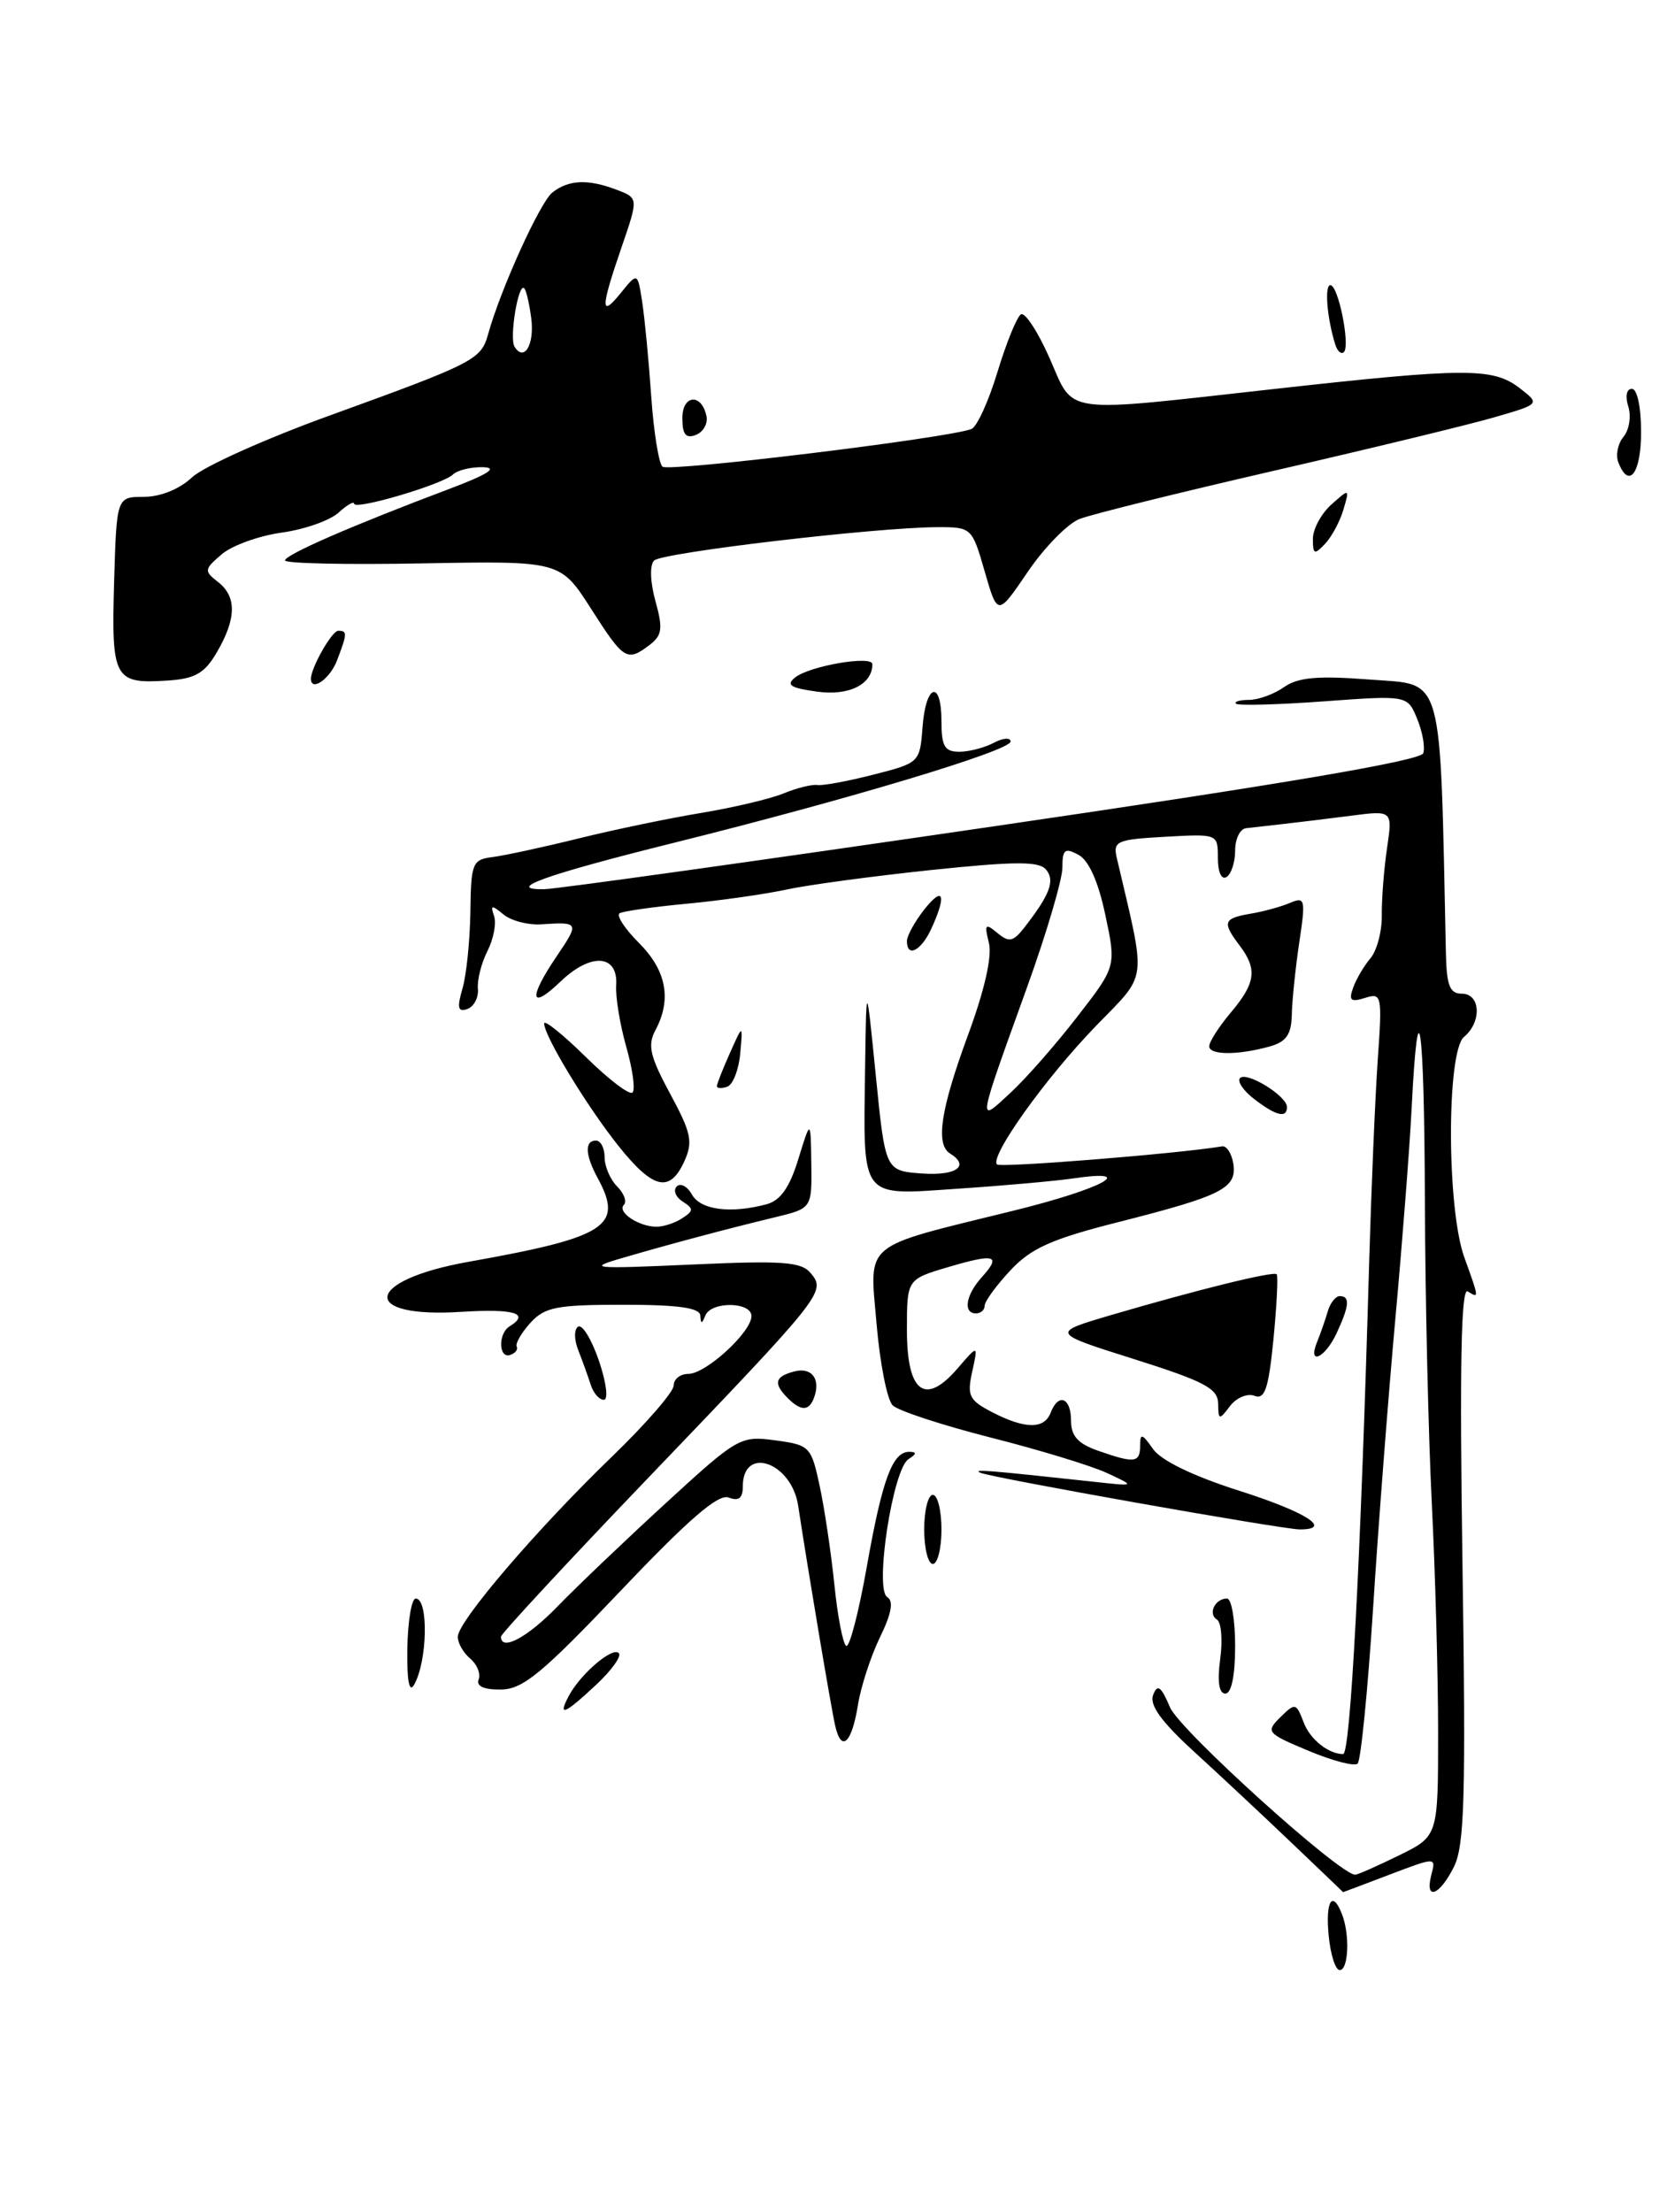 <?xml version="1.0" encoding="UTF-8" standalone="no"?>
<!DOCTYPE svg PUBLIC "-//W3C//DTD SVG 1.1//EN" "http://www.w3.org/Graphics/SVG/1.1/DTD/svg11.dtd" >
<svg xmlns="http://www.w3.org/2000/svg" xmlns:xlink="http://www.w3.org/1999/xlink" version="1.1" viewBox="0 0 193 256">
 <g >
 <path fill="currentColor"
d=" M 25.10 75.50 C 27.38 71.61 27.42 69.05 25.25 67.36 C 23.60 66.08 23.63 65.89 25.68 64.14 C 26.88 63.12 30.00 62.00 32.61 61.64 C 35.22 61.28 38.17 60.25 39.18 59.34 C 40.18 58.43 41.00 57.96 41.00 58.29 C 41.00 59.09 51.24 56.07 52.45 54.91 C 52.97 54.41 54.55 54.03 55.95 54.07 C 57.71 54.12 56.48 54.90 52.00 56.59 C 40.74 60.83 33.00 64.20 33.00 64.86 C 33.00 65.21 40.17 65.37 48.94 65.20 C 64.88 64.91 64.88 64.91 68.43 70.45 C 72.23 76.40 72.59 76.63 75.22 74.63 C 76.66 73.53 76.77 72.74 75.88 69.55 C 75.27 67.33 75.21 65.39 75.73 64.87 C 76.65 63.95 101.44 61.03 108.51 61.01 C 112.49 61.00 112.54 61.05 114.01 66.15 C 115.50 71.31 115.50 71.31 118.99 66.18 C 120.91 63.35 123.61 60.60 124.99 60.06 C 126.37 59.52 136.50 57.01 147.50 54.48 C 158.50 51.95 169.94 49.18 172.92 48.32 C 178.33 46.76 178.33 46.76 175.92 44.90 C 172.84 42.54 169.71 42.55 147.59 45.01 C 122.54 47.79 124.44 48.06 121.51 41.43 C 120.15 38.36 118.66 36.09 118.20 36.38 C 117.73 36.67 116.51 39.67 115.48 43.06 C 114.46 46.44 113.10 49.41 112.47 49.65 C 109.72 50.71 77.42 54.64 76.70 54.01 C 76.27 53.62 75.68 49.98 75.40 45.90 C 75.12 41.83 74.65 36.93 74.36 35.00 C 73.82 31.51 73.82 31.51 71.91 33.86 C 69.50 36.85 69.51 35.75 71.96 28.62 C 73.92 22.92 73.92 22.92 71.39 21.96 C 68.07 20.70 65.85 20.79 63.95 22.28 C 62.52 23.41 57.93 33.52 56.49 38.75 C 55.70 41.61 54.79 42.07 38.30 48.04 C 30.80 50.75 23.57 53.99 22.24 55.24 C 20.79 56.60 18.58 57.50 16.67 57.50 C 13.50 57.50 13.50 57.50 13.21 67.42 C 12.89 78.59 13.21 79.17 19.43 78.76 C 22.59 78.55 23.69 77.92 25.10 75.50 Z  M 81.80 48.21 C 81.27 45.49 79.00 45.64 79.00 48.39 C 79.00 50.28 79.40 50.78 80.55 50.34 C 81.40 50.02 81.96 49.05 81.80 48.21 Z  M 153.83 224.00 C 153.44 219.96 154.28 218.67 155.39 221.58 C 156.30 223.96 156.12 228.00 155.11 228.00 C 154.61 228.00 154.04 226.20 153.83 224.00 Z  M 149.49 213.23 C 146.19 210.08 141.09 205.32 138.17 202.65 C 134.43 199.22 133.05 197.31 133.51 196.15 C 134.01 194.85 134.43 195.16 135.46 197.59 C 136.59 200.25 155.23 217.08 156.91 216.96 C 157.24 216.94 159.53 215.92 162.00 214.71 C 166.50 212.50 166.50 212.50 166.50 200.50 C 166.50 193.90 166.17 181.97 165.77 174.00 C 165.37 166.03 165.01 150.33 164.97 139.13 C 164.90 118.30 164.20 113.23 163.44 128.15 C 163.21 132.74 162.36 143.70 161.56 152.50 C 160.76 161.30 159.59 176.38 158.98 186.00 C 158.36 195.62 157.55 203.78 157.18 204.11 C 156.80 204.45 154.24 203.77 151.47 202.61 C 146.65 200.59 146.52 200.43 148.24 198.73 C 149.96 197.04 150.07 197.07 150.94 199.35 C 151.68 201.30 153.81 203.00 155.50 203.00 C 156.35 203.00 157.53 180.73 158.52 146.00 C 158.77 137.47 159.21 126.98 159.51 122.67 C 160.04 115.16 159.98 114.87 158.04 115.49 C 156.39 116.01 156.13 115.79 156.66 114.32 C 157.01 113.32 157.92 111.78 158.66 110.91 C 159.41 110.03 160.01 107.78 159.98 105.91 C 159.96 104.03 160.23 100.54 160.59 98.14 C 161.23 93.78 161.23 93.78 156.37 94.41 C 153.69 94.75 150.15 95.19 148.50 95.37 C 146.85 95.55 144.94 95.77 144.25 95.85 C 143.56 95.93 143.00 97.10 143.00 98.44 C 143.00 99.78 142.55 101.16 142.00 101.50 C 141.42 101.86 141.00 100.93 141.00 99.31 C 141.00 96.50 141.00 96.50 134.90 96.84 C 129.24 97.16 128.84 97.34 129.31 99.34 C 132.75 114.04 132.95 112.47 126.86 118.76 C 121.03 124.78 114.54 133.87 115.43 134.76 C 115.84 135.17 136.56 133.50 141.48 132.67 C 142.01 132.57 142.60 133.48 142.79 134.68 C 143.22 137.51 141.50 138.38 129.57 141.41 C 121.74 143.39 119.39 144.44 116.97 147.03 C 115.34 148.78 114.00 150.61 114.00 151.11 C 114.00 151.60 113.55 152.00 113.00 152.00 C 111.47 152.00 111.81 149.87 113.66 147.82 C 115.98 145.26 115.22 145.03 109.75 146.65 C 105.00 148.06 105.00 148.06 105.00 153.92 C 105.00 161.16 107.10 162.75 110.87 158.36 C 113.25 155.60 113.25 155.60 112.56 158.74 C 111.94 161.53 112.20 162.05 114.88 163.44 C 118.68 165.40 120.90 165.42 121.64 163.50 C 122.53 161.17 124.00 161.73 124.00 164.40 C 124.00 166.20 124.80 167.08 127.15 167.90 C 131.38 169.38 132.00 169.30 132.00 167.28 C 132.00 165.83 132.24 165.90 133.49 167.69 C 134.43 169.03 138.12 170.82 143.49 172.53 C 151.22 174.99 154.37 177.00 150.49 177.00 C 148.48 177.00 114.78 171.02 113.50 170.44 C 112.56 170.01 114.22 170.14 126.50 171.47 C 131.50 172.02 131.50 172.02 128.20 170.49 C 126.39 169.64 120.31 167.79 114.70 166.37 C 109.09 164.94 103.98 163.27 103.35 162.64 C 102.71 162.01 101.88 157.79 101.49 153.26 C 100.67 143.59 99.60 144.48 117.23 140.14 C 127.58 137.60 131.98 135.24 124.25 136.38 C 122.19 136.68 116.18 137.22 110.89 137.57 C 99.45 138.34 99.95 139.00 100.16 123.50 C 100.30 113.50 100.30 113.50 101.40 124.50 C 102.50 135.50 102.50 135.50 106.75 135.81 C 110.71 136.09 112.33 134.94 110.00 133.50 C 108.29 132.44 108.89 128.44 112.05 119.85 C 114.00 114.57 114.88 110.68 114.49 109.11 C 113.95 106.95 114.07 106.81 115.47 107.97 C 116.82 109.09 117.29 109.00 118.55 107.40 C 121.55 103.56 122.18 101.92 121.11 100.64 C 120.30 99.66 117.55 99.67 107.79 100.69 C 101.03 101.40 93.47 102.42 91.00 102.96 C 88.53 103.49 83.35 104.23 79.50 104.59 C 75.65 104.95 72.16 105.45 71.74 105.69 C 71.32 105.93 72.33 107.49 73.99 109.14 C 77.16 112.32 77.79 115.66 75.88 119.23 C 74.95 120.96 75.25 122.26 77.58 126.57 C 80.04 131.11 80.25 132.14 79.23 134.40 C 77.56 138.06 75.65 137.65 71.71 132.75 C 68.07 128.23 63.00 119.91 63.00 118.45 C 63.00 117.97 65.16 119.71 67.81 122.31 C 70.45 124.92 72.89 126.77 73.23 126.44 C 73.57 126.10 73.24 123.73 72.51 121.16 C 71.78 118.60 71.25 115.39 71.34 114.03 C 71.57 110.44 68.42 110.22 64.90 113.59 C 61.35 117.00 61.14 115.55 64.47 110.64 C 67.09 106.77 67.05 106.68 62.70 106.97 C 61.16 107.08 59.17 106.56 58.29 105.83 C 56.92 104.70 56.76 104.73 57.20 106.00 C 57.49 106.83 57.15 108.65 56.44 110.05 C 55.73 111.45 55.23 113.43 55.33 114.44 C 55.42 115.46 54.87 116.50 54.11 116.77 C 53.01 117.16 52.89 116.65 53.55 114.38 C 54.01 112.80 54.41 108.80 54.46 105.50 C 54.53 99.89 54.69 99.48 57.02 99.19 C 58.38 99.02 62.88 98.05 67.00 97.03 C 71.12 96.01 77.54 94.68 81.25 94.07 C 84.96 93.45 89.24 92.44 90.75 91.81 C 92.26 91.19 94.00 90.76 94.62 90.85 C 95.23 90.95 98.16 90.41 101.12 89.65 C 106.46 88.29 106.50 88.25 106.81 84.14 C 107.18 79.12 109.00 78.59 109.00 83.50 C 109.00 86.37 109.37 87.00 111.07 87.00 C 112.20 87.00 114.00 86.53 115.07 85.96 C 116.13 85.40 117.00 85.33 117.00 85.82 C 117.00 86.87 98.25 92.51 78.05 97.53 C 63.14 101.24 58.31 102.97 63.00 102.91 C 64.38 102.89 87.74 99.63 114.93 95.65 C 148.56 90.74 164.49 88.03 164.78 87.17 C 165.01 86.47 164.69 84.67 164.07 83.18 C 162.95 80.46 162.95 80.46 153.24 81.17 C 147.91 81.56 143.34 81.68 143.10 81.44 C 142.86 81.20 143.54 81.00 144.61 81.00 C 145.68 81.00 147.50 80.34 148.66 79.52 C 150.30 78.38 152.56 78.18 158.65 78.65 C 167.24 79.31 166.70 77.37 167.40 110.25 C 167.48 114.07 167.84 115.00 169.25 115.00 C 171.42 115.00 171.58 118.27 169.50 120.00 C 167.47 121.69 167.49 139.83 169.53 145.50 C 171.27 150.33 171.26 150.28 169.92 149.45 C 169.16 148.98 168.98 158.09 169.32 180.94 C 169.72 207.95 169.56 213.57 168.33 216.05 C 166.65 219.42 164.92 220.02 165.72 216.96 C 166.26 214.91 166.26 214.91 160.88 216.95 C 157.92 218.08 155.50 218.99 155.50 218.98 C 155.50 218.97 152.80 216.38 149.49 213.23 Z  M 124.72 117.67 C 129.24 111.84 129.24 111.84 127.97 105.88 C 127.15 102.01 126.06 99.57 124.85 98.92 C 123.28 98.08 123.00 98.30 123.00 100.41 C 123.00 101.78 121.17 107.98 118.93 114.20 C 113.07 130.45 113.14 130.03 116.96 126.50 C 118.75 124.85 122.24 120.88 124.72 117.67 Z  M 96.70 199.74 C 96.23 197.70 93.61 182.13 92.41 174.26 C 91.64 169.21 86.00 167.25 86.00 172.03 C 86.00 173.39 85.53 173.76 84.36 173.31 C 83.17 172.85 79.75 175.80 71.87 184.09 C 62.75 193.68 60.54 195.51 57.99 195.53 C 56.01 195.56 55.11 195.14 55.42 194.36 C 55.67 193.69 55.23 192.61 54.44 191.95 C 53.65 191.29 53.00 190.16 53.00 189.43 C 53.00 187.66 62.16 176.96 70.91 168.52 C 74.81 164.75 78.00 161.07 78.00 160.34 C 78.00 159.60 78.76 159.00 79.70 159.00 C 81.72 159.00 87.00 154.17 87.00 152.31 C 87.00 150.64 82.33 150.58 81.66 152.25 C 81.26 153.25 81.14 153.25 81.08 152.25 C 81.02 151.35 78.52 151.00 72.15 151.00 C 64.43 151.00 63.07 151.27 61.40 153.10 C 60.36 154.26 59.65 155.49 59.82 155.83 C 60.00 156.17 59.67 156.61 59.07 156.81 C 57.72 157.26 57.65 154.33 59.00 153.50 C 61.42 152.00 59.53 151.44 53.42 151.82 C 41.56 152.58 42.18 148.18 54.24 146.03 C 70.28 143.17 72.23 141.91 69.19 136.32 C 67.74 133.65 67.67 132.00 69.00 132.00 C 69.55 132.00 70.00 132.87 70.00 133.93 C 70.00 134.99 70.65 136.51 71.45 137.31 C 72.25 138.11 72.60 139.06 72.23 139.44 C 71.41 140.26 73.95 141.97 76.00 141.97 C 76.83 141.97 78.17 141.53 79.00 140.98 C 80.32 140.12 80.32 139.88 79.03 139.05 C 78.22 138.53 77.92 137.75 78.35 137.31 C 78.79 136.87 79.59 137.30 80.12 138.26 C 81.12 140.03 84.60 140.48 88.75 139.37 C 90.36 138.94 91.42 137.43 92.43 134.13 C 93.86 129.50 93.86 129.50 93.93 134.67 C 94.00 139.84 94.00 139.84 89.75 140.87 C 84.14 142.22 77.55 143.98 72.00 145.60 C 67.89 146.80 68.60 146.86 80.04 146.35 C 90.66 145.87 92.77 146.02 93.87 147.35 C 95.65 149.48 95.36 149.85 75.12 170.96 C 65.70 180.78 58.00 189.09 58.00 189.41 C 58.00 191.15 61.07 189.51 64.55 185.91 C 66.72 183.67 72.35 178.30 77.06 173.98 C 85.40 166.33 85.71 166.15 89.75 166.69 C 93.75 167.23 93.92 167.40 94.90 171.97 C 95.46 174.57 96.22 179.70 96.60 183.37 C 96.97 187.05 97.59 190.25 97.97 190.48 C 98.35 190.71 99.42 186.60 100.35 181.35 C 102.15 171.18 103.33 167.99 105.29 168.02 C 106.16 168.03 106.13 168.27 105.18 168.87 C 103.37 170.01 101.23 183.91 102.72 184.83 C 103.48 185.29 103.22 186.74 101.88 189.48 C 100.82 191.67 99.68 195.17 99.34 197.25 C 98.63 201.74 97.42 202.88 96.70 199.74 Z  M 65.87 196.24 C 67.23 193.71 70.90 190.57 71.64 191.31 C 71.99 191.66 70.82 193.30 69.03 194.97 C 65.33 198.43 64.53 198.75 65.87 196.24 Z  M 47.16 190.75 C 47.22 187.59 47.65 185.00 48.13 185.00 C 49.64 185.00 49.49 192.31 47.93 195.00 C 47.37 195.97 47.10 194.46 47.16 190.75 Z  M 141.27 192.00 C 141.57 189.80 141.40 187.74 140.89 187.43 C 139.82 186.77 140.67 185.00 142.06 185.00 C 142.58 185.00 143.00 187.47 143.00 190.50 C 143.00 193.93 142.57 196.00 141.87 196.00 C 141.13 196.00 140.92 194.63 141.27 192.00 Z  M 107.00 177.00 C 107.00 174.80 107.45 173.00 108.00 173.00 C 108.55 173.00 109.00 174.80 109.00 177.00 C 109.00 179.20 108.55 181.00 108.00 181.00 C 107.45 181.00 107.00 179.20 107.00 177.00 Z  M 141.03 162.43 C 141.01 160.69 139.43 159.86 131.33 157.30 C 121.66 154.25 121.66 154.25 128.58 152.21 C 138.66 149.25 147.42 147.09 147.81 147.47 C 147.99 147.66 147.82 151.03 147.44 154.96 C 146.87 160.72 146.44 162.00 145.24 161.54 C 144.42 161.22 143.14 161.76 142.40 162.73 C 141.15 164.39 141.06 164.37 141.03 162.43 Z  M 91.20 161.80 C 89.51 160.11 89.70 159.31 91.95 158.72 C 93.98 158.19 95.04 159.59 94.25 161.75 C 93.67 163.32 92.74 163.34 91.20 161.80 Z  M 68.39 160.25 C 68.08 159.29 67.44 157.50 66.96 156.29 C 66.46 155.04 66.45 153.84 66.94 153.53 C 67.42 153.24 68.50 155.02 69.35 157.50 C 70.20 160.02 70.45 162.00 69.91 162.00 C 69.37 162.00 68.69 161.21 68.39 160.25 Z  M 152.51 155.25 C 152.90 154.29 153.45 152.71 153.73 151.75 C 154.01 150.79 154.63 150.00 155.12 150.00 C 156.32 150.00 156.23 151.11 154.75 154.29 C 153.39 157.22 151.33 158.10 152.51 155.25 Z  M 145.20 127.19 C 143.94 126.22 143.21 125.13 143.57 124.76 C 144.36 123.98 149.00 126.84 149.00 128.12 C 149.00 129.45 147.75 129.15 145.20 127.19 Z  M 83.00 125.70 C 83.00 125.44 83.68 123.72 84.51 121.86 C 86.01 118.50 86.01 118.50 85.70 121.94 C 85.52 123.83 84.85 125.55 84.19 125.77 C 83.54 125.99 83.00 125.96 83.00 125.70 Z  M 140.00 121.08 C 140.00 120.57 141.12 118.82 142.50 117.18 C 145.38 113.77 145.59 112.16 143.53 109.44 C 141.48 106.73 141.62 106.29 144.75 105.75 C 146.26 105.50 148.34 104.93 149.36 104.49 C 151.10 103.75 151.18 104.06 150.42 109.10 C 149.98 112.07 149.59 115.83 149.56 117.45 C 149.51 119.73 148.92 120.57 147.00 121.11 C 143.29 122.14 140.00 122.12 140.00 121.08 Z  M 105.00 108.91 C 105.00 108.31 105.90 106.67 107.00 105.27 C 109.22 102.46 109.63 103.53 107.84 107.45 C 106.66 110.04 105.00 110.89 105.00 108.91 Z  M 94.58 80.04 C 91.48 79.61 90.96 79.27 92.08 78.39 C 93.79 77.05 101.00 75.82 101.00 76.87 C 101.00 79.21 98.28 80.56 94.58 80.04 Z  M 36.00 78.55 C 36.00 77.27 38.43 73.00 39.16 73.00 C 40.23 73.00 40.21 73.31 39.02 76.43 C 38.22 78.56 36.00 80.11 36.00 78.55 Z  M 152.00 62.37 C 152.00 61.24 152.96 59.45 154.13 58.40 C 156.26 56.51 156.26 56.51 155.53 59.00 C 155.12 60.38 154.16 62.16 153.39 62.96 C 152.18 64.24 152.00 64.16 152.00 62.37 Z  M 187.36 53.49 C 187.04 52.66 187.31 51.33 187.97 50.54 C 188.63 49.74 188.87 48.17 188.52 47.05 C 188.14 45.86 188.31 45.00 188.93 45.00 C 189.55 45.00 190.00 47.12 190.00 50.00 C 190.00 54.80 188.58 56.67 187.36 53.49 Z  M 154.60 39.89 C 153.64 36.86 153.32 33.00 154.03 33.00 C 154.94 33.00 156.35 39.99 155.59 40.75 C 155.29 41.04 154.85 40.66 154.60 39.89 Z  M 59.57 40.12 C 58.95 39.11 60.01 32.68 60.69 33.36 C 60.93 33.59 61.29 35.17 61.51 36.87 C 61.89 39.89 60.68 41.92 59.57 40.12 Z "/>
</g>
</svg>